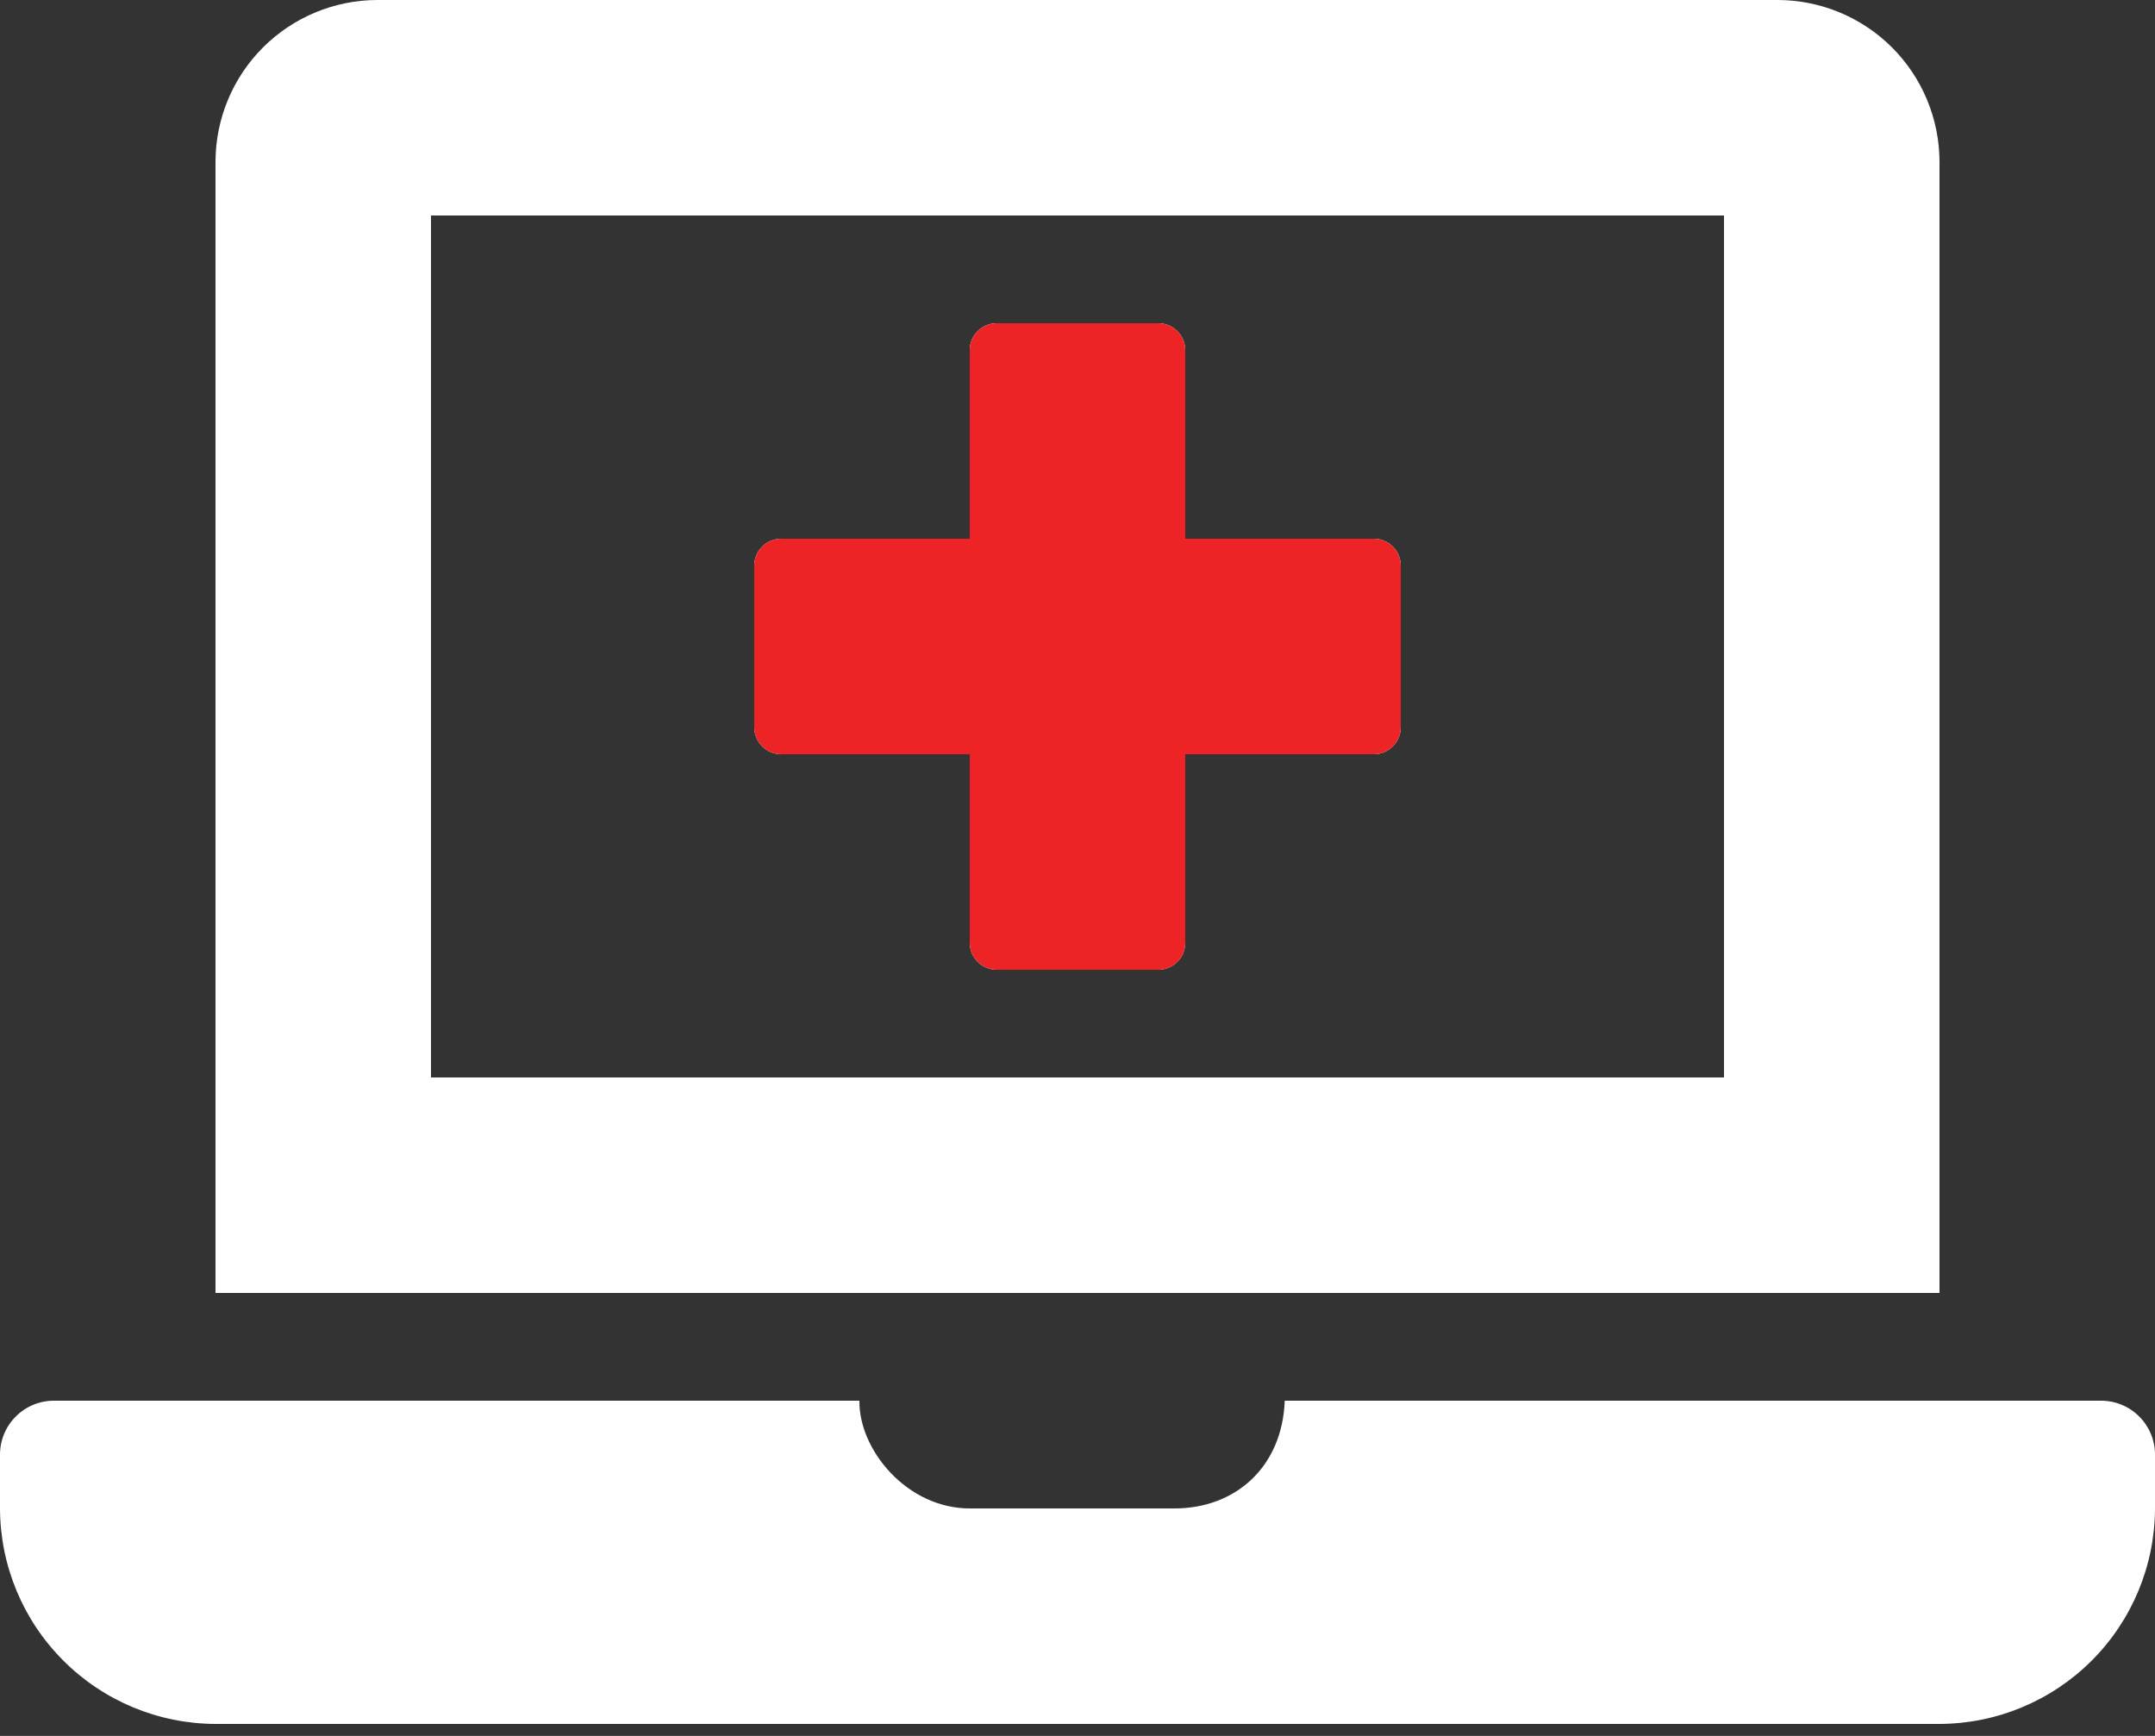 <svg width="36" height="29" viewBox="0 0 36 29" fill="none" xmlns="http://www.w3.org/2000/svg">
<rect x="0" y="0" width="36" height="29" fill="#333333" stroke="none"/>
<g clip-path="url(#clip0_51_1933)">
<path d="M13.05 12.6H16.2V15.75C16.2 15.869 16.247 15.984 16.332 16.068C16.416 16.153 16.531 16.2 16.65 16.2H19.35C19.469 16.2 19.584 16.153 19.668 16.068C19.753 15.984 19.8 15.869 19.8 15.75V12.6H22.95C23.069 12.6 23.184 12.553 23.268 12.468C23.353 12.384 23.4 12.269 23.4 12.15V9.45C23.4 9.331 23.353 9.216 23.268 9.132C23.184 9.047 23.069 9 22.95 9H19.8V5.85C19.8 5.731 19.753 5.616 19.668 5.532C19.584 5.447 19.469 5.4 19.35 5.4H16.65C16.531 5.4 16.416 5.447 16.332 5.532C16.247 5.616 16.2 5.731 16.2 5.85V9H13.05C12.931 9 12.816 9.047 12.732 9.132C12.647 9.216 12.6 9.331 12.6 9.45V12.15C12.6 12.269 12.647 12.384 12.732 12.468C12.816 12.553 12.931 12.6 13.05 12.6ZM32.4 2.7C32.398 1.985 32.113 1.299 31.607 0.793C31.101 0.287 30.415 0.002 29.7 0L6.3 0C5.585 0.002 4.899 0.287 4.393 0.793C3.887 1.299 3.602 1.985 3.6 2.7V21.6H32.4V2.7ZM28.8 18H7.2V3.6H28.8V18ZM35.1 23.4H21.462C21.42 24.514 20.634 25.2 19.62 25.2H16.2C15.149 25.2 14.344 24.217 14.357 23.4H0.9C0.661 23.4 0.432 23.495 0.264 23.664C0.095 23.832 0 24.061 0 24.3L0 25.2C0.003 26.154 0.383 27.068 1.058 27.742C1.732 28.417 2.646 28.797 3.6 28.8H32.4C33.354 28.797 34.268 28.417 34.943 27.742C35.617 27.068 35.997 26.154 36 25.2V24.3C36 24.061 35.905 23.832 35.736 23.664C35.568 23.495 35.339 23.4 35.1 23.4Z" fill="white"/>
<path d="M16.2 12.6H13.05C12.931 12.6 12.816 12.553 12.732 12.468C12.647 12.384 12.6 12.269 12.6 12.15V9.45C12.6 9.331 12.647 9.216 12.732 9.132C12.816 9.047 12.931 9 13.05 9H16.2V5.85C16.2 5.731 16.247 5.616 16.332 5.532C16.416 5.447 16.531 5.4 16.65 5.4H19.35C19.469 5.4 19.584 5.447 19.668 5.532C19.753 5.616 19.8 5.731 19.8 5.85V9H22.95C23.069 9 23.184 9.047 23.268 9.132C23.353 9.216 23.4 9.331 23.4 9.45V12.15C23.4 12.269 23.353 12.384 23.268 12.468C23.184 12.553 23.069 12.6 22.95 12.6H19.8V15.75C19.8 15.869 19.753 15.984 19.668 16.068C19.584 16.153 19.469 16.2 19.35 16.2H16.65C16.531 16.2 16.416 16.153 16.332 16.068C16.247 15.984 16.2 15.869 16.2 15.75V12.6Z" fill="#EE2326"/>
</g>
<defs>
<clipPath id="clip0_51_1933">
<rect width="36" height="28.8" fill="white"/>
</clipPath>
</defs>
</svg>
